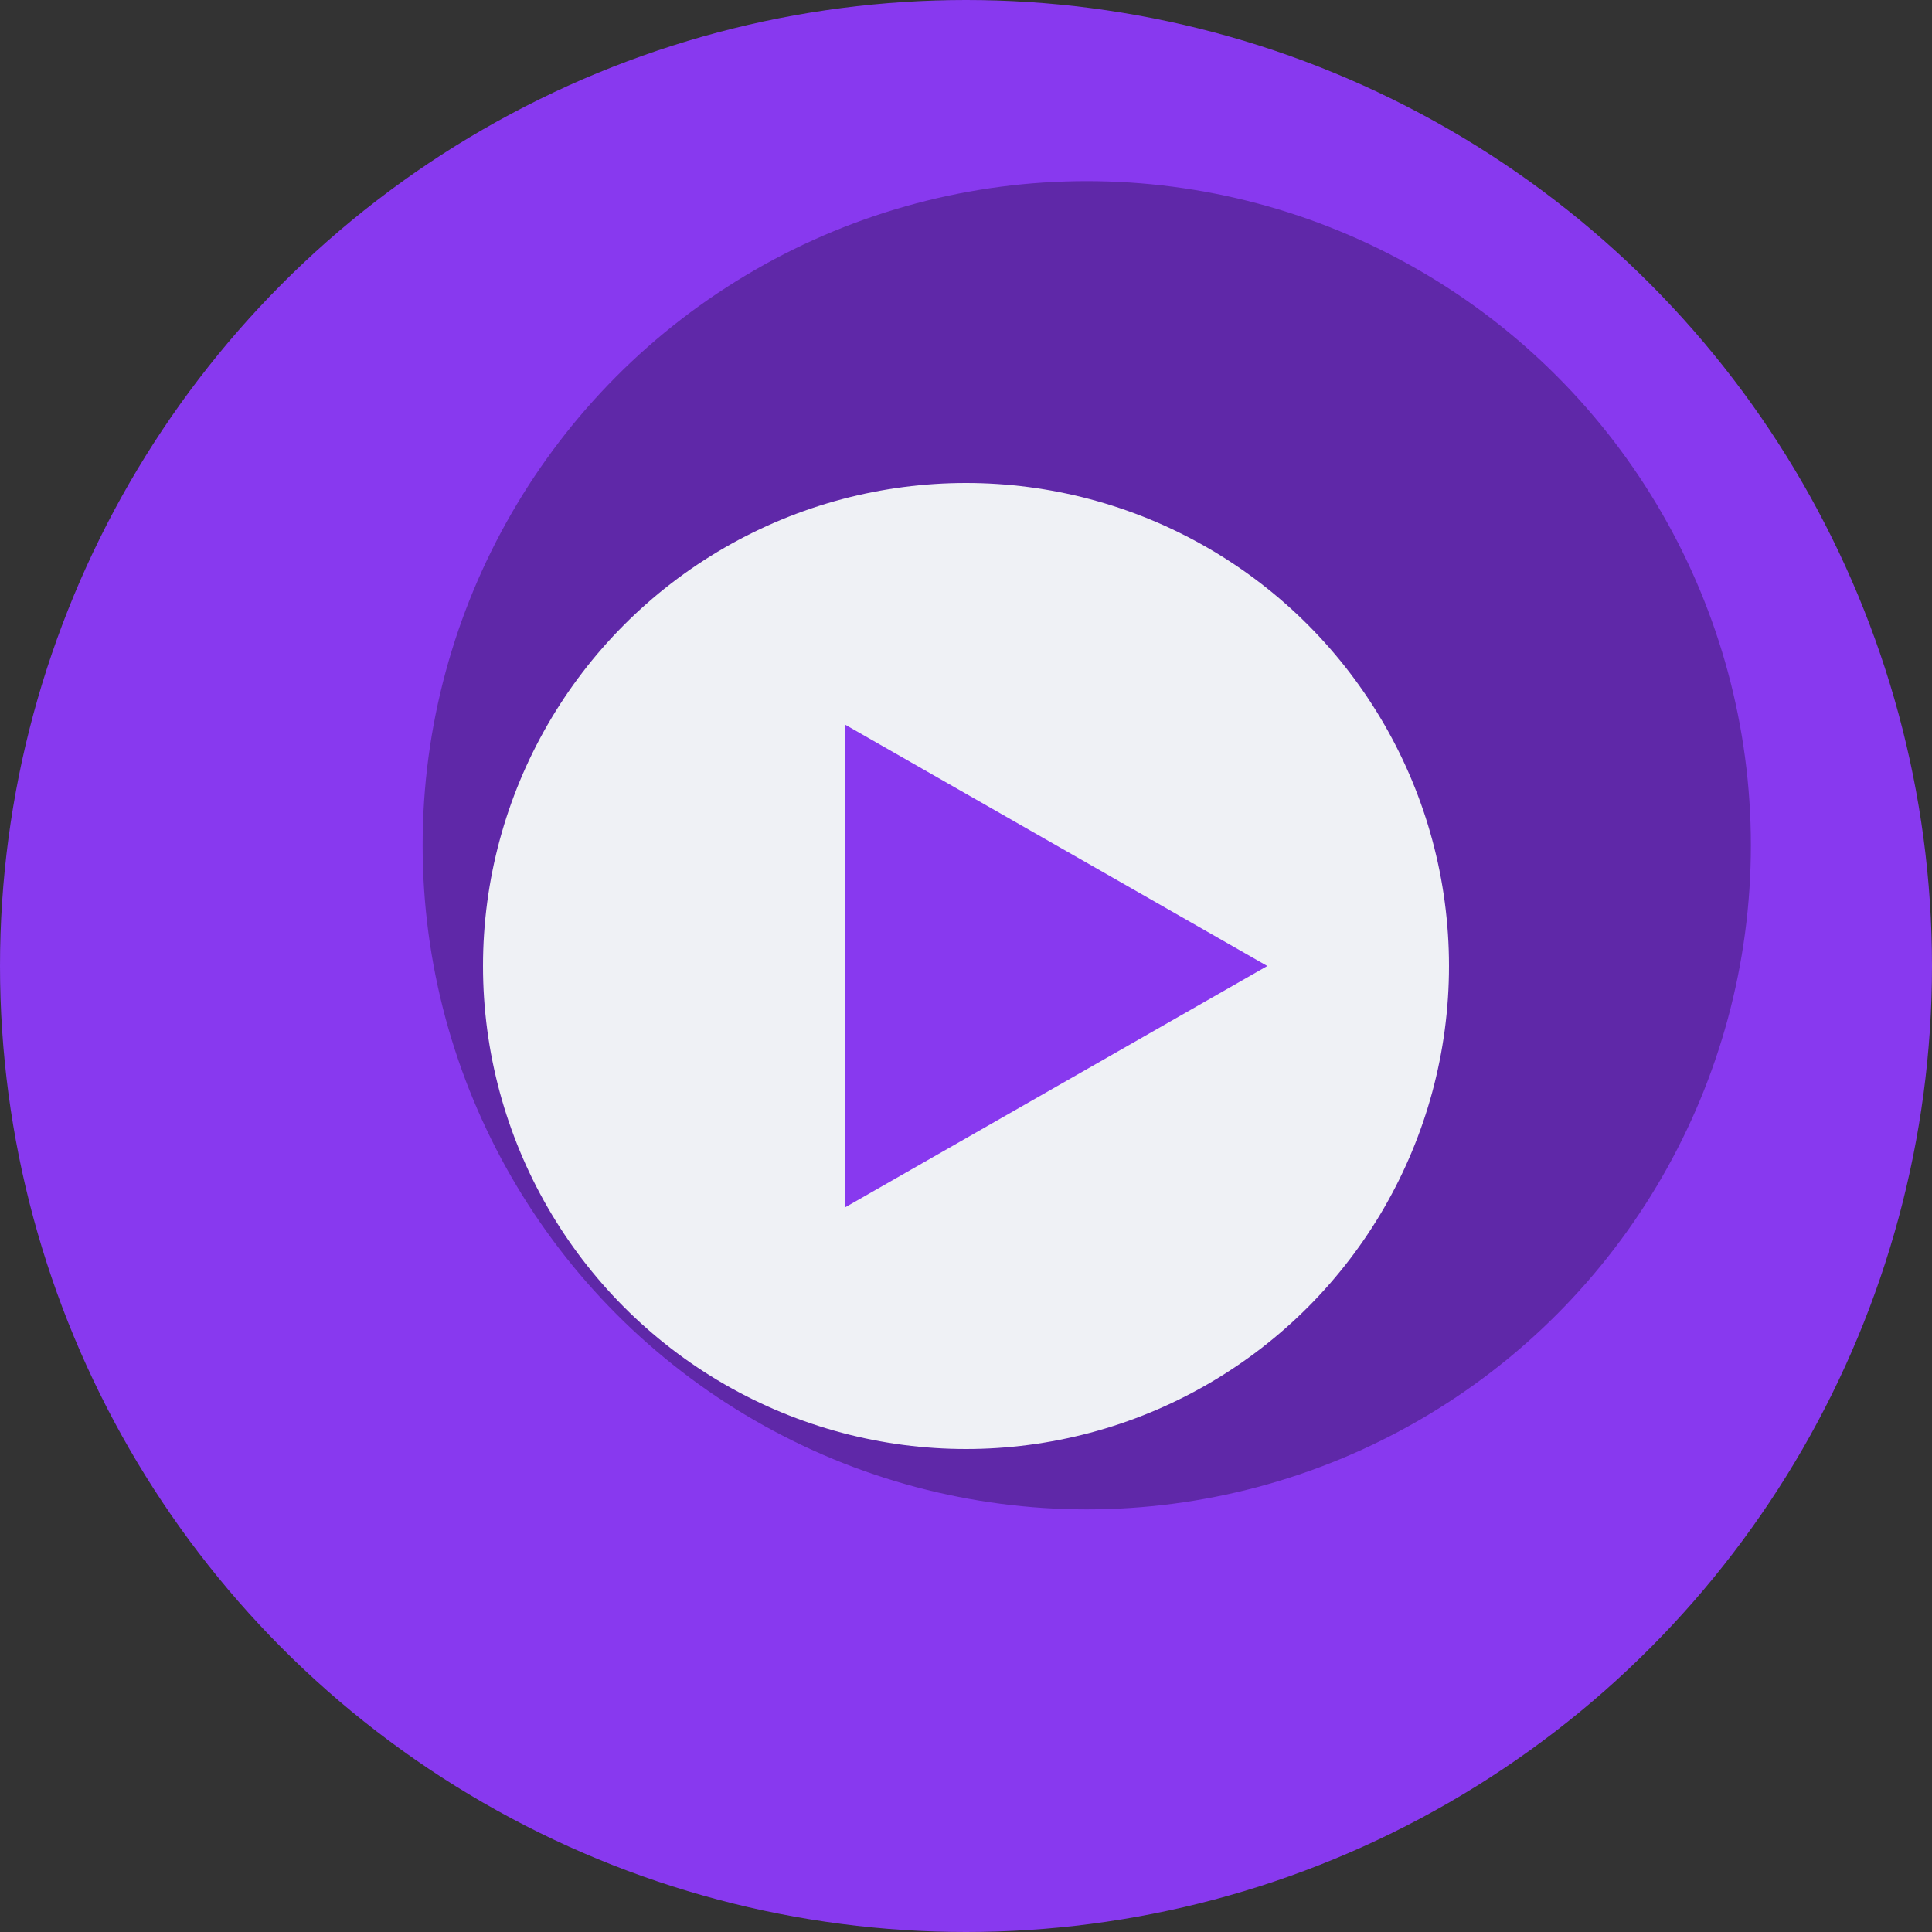 <svg xmlns="http://www.w3.org/2000/svg" width="16" height="16" version="1">
 <rect width="100%" height="100%" fill="#333333" stroke="none"/>
 <circle style="fill:#8839ef" cx="8" cy="8" r="8"/>
 <circle style="opacity:.3" cx="9" cy="7" r="5.5"/>
 <circle style="fill:#eff1f5" cx="8" cy="8" r="4"/>
 <path style="fill:#8839ef" transform="matrix(.505 0 0 .5 -3.218 -4.329)" d="m27.155 24.658-3.464 2-3.464 2v-4-4l3.464 2z"/>
</svg>
